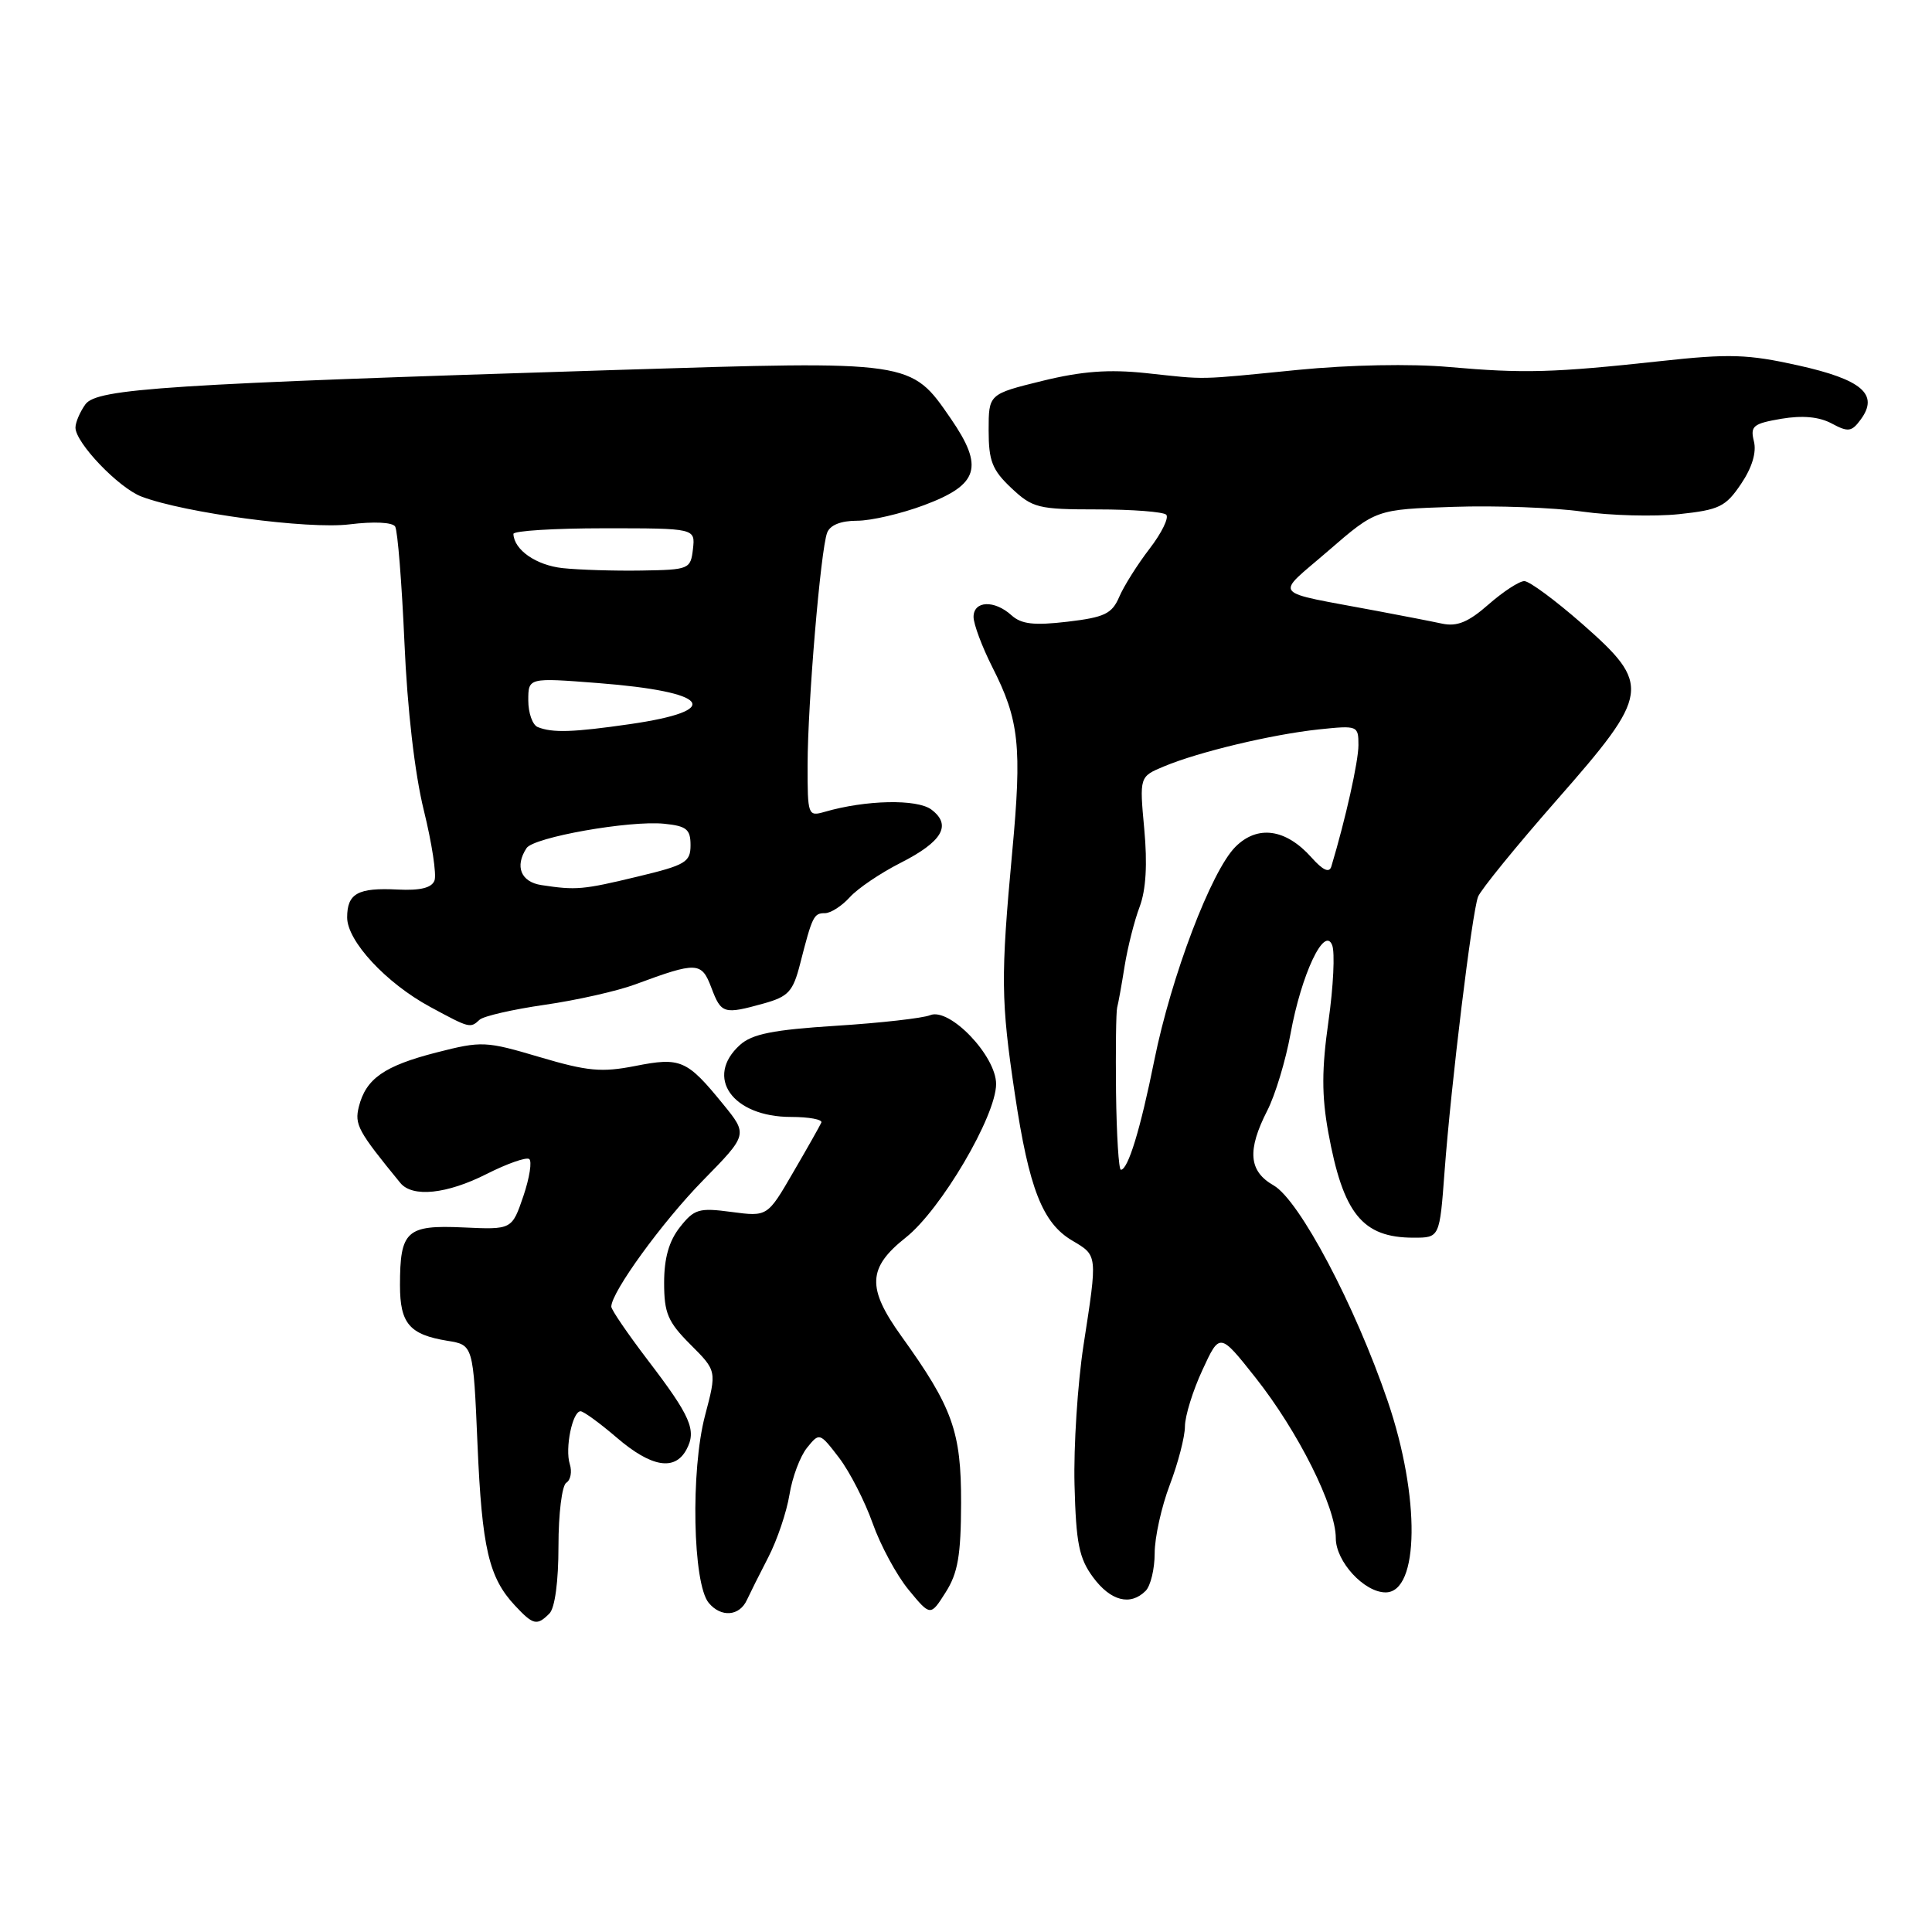 <?xml version="1.0" encoding="UTF-8" standalone="no"?>
<!DOCTYPE svg PUBLIC "-//W3C//DTD SVG 1.1//EN" "http://www.w3.org/Graphics/SVG/1.1/DTD/svg11.dtd" >
<svg xmlns="http://www.w3.org/2000/svg" xmlns:xlink="http://www.w3.org/1999/xlink" version="1.1" viewBox="0 0 256 256">
 <g >
 <path fill="currentColor"
d=" M 72.80 213.80 C 73.53 213.07 74.00 209.55 74.00 204.86 C 74.00 200.58 74.46 196.83 75.04 196.47 C 75.61 196.12 75.82 195.01 75.50 194.00 C 74.84 191.93 75.85 187.00 76.93 187.00 C 77.32 187.00 79.48 188.57 81.73 190.50 C 86.30 194.42 89.42 194.95 90.96 192.07 C 92.33 189.52 91.54 187.69 85.81 180.19 C 83.17 176.72 81.00 173.55 81.00 173.14 C 81.00 171.22 87.77 161.90 93.14 156.42 C 99.10 150.34 99.10 150.34 95.80 146.29 C 91.02 140.42 90.18 140.06 84.16 141.25 C 79.72 142.12 77.85 141.95 71.51 140.07 C 64.36 137.95 63.85 137.92 57.83 139.46 C 50.90 141.24 48.49 142.93 47.55 146.64 C 46.96 149.02 47.42 149.87 53.05 156.75 C 54.66 158.70 59.21 158.23 64.50 155.55 C 67.17 154.20 69.69 153.31 70.11 153.57 C 70.52 153.82 70.18 156.04 69.35 158.49 C 67.83 162.94 67.83 162.94 61.36 162.64 C 53.86 162.30 53.00 163.09 53.00 170.31 C 53.00 175.37 54.26 176.84 59.27 177.66 C 62.71 178.21 62.71 178.21 63.27 191.36 C 63.86 205.15 64.77 209.04 68.24 212.75 C 70.66 215.34 71.15 215.45 72.80 213.80 Z  M 98.97 212.00 C 99.35 211.18 100.62 208.63 101.80 206.35 C 102.98 204.07 104.24 200.33 104.61 198.04 C 104.98 195.75 106.02 192.96 106.94 191.83 C 108.58 189.80 108.61 189.81 111.18 193.16 C 112.60 195.03 114.60 198.93 115.63 201.84 C 116.66 204.75 118.80 208.72 120.39 210.65 C 123.29 214.17 123.29 214.17 125.31 210.98 C 126.93 208.43 127.33 206.08 127.35 199.15 C 127.37 189.69 126.23 186.50 119.43 177.04 C 114.84 170.65 114.96 167.99 120.02 163.98 C 124.67 160.30 131.97 147.90 131.99 143.65 C 132.00 139.91 125.82 133.45 123.24 134.52 C 122.29 134.91 116.68 135.55 110.80 135.92 C 102.44 136.45 99.65 137.01 98.05 138.46 C 93.32 142.73 97.05 148.00 104.81 148.00 C 107.20 148.00 109.02 148.34 108.83 148.75 C 108.65 149.16 106.97 152.14 105.09 155.36 C 101.69 161.22 101.69 161.22 96.93 160.59 C 92.61 160.01 91.99 160.20 90.09 162.61 C 88.64 164.45 88.00 166.72 88.00 169.97 C 88.00 174.00 88.49 175.16 91.49 178.16 C 94.98 181.65 94.98 181.65 93.42 187.57 C 91.50 194.85 91.79 209.85 93.91 212.39 C 95.54 214.35 97.98 214.17 98.97 212.00 Z  M 151.80 210.80 C 152.46 210.14 153.00 207.89 153.00 205.81 C 153.00 203.73 153.90 199.65 155.00 196.76 C 156.10 193.87 157.01 190.38 157.01 189.00 C 157.02 187.62 158.06 184.26 159.33 181.53 C 161.62 176.56 161.62 176.56 166.35 182.53 C 172.02 189.70 177.00 199.65 177.00 203.82 C 177.00 206.91 180.76 211.00 183.60 211.00 C 188.07 211.00 188.21 198.36 183.88 185.66 C 179.56 172.98 172.18 159.03 168.76 157.07 C 165.46 155.19 165.23 152.43 167.92 147.16 C 168.98 145.09 170.36 140.51 171.00 136.99 C 172.43 129.12 175.49 122.61 176.52 125.24 C 176.90 126.20 176.68 130.73 176.03 135.31 C 175.13 141.65 175.12 145.15 176.00 150.02 C 177.97 160.84 180.52 164.00 187.32 164.00 C 190.76 164.00 190.76 164.00 191.41 155.25 C 192.28 143.60 195.05 120.92 195.85 118.82 C 196.21 117.90 200.89 112.15 206.25 106.04 C 218.71 91.86 218.86 90.76 209.60 82.62 C 206.07 79.53 202.65 77.00 201.98 77.00 C 201.31 77.00 199.18 78.39 197.24 80.09 C 194.58 82.43 193.08 83.05 191.11 82.64 C 189.67 82.33 185.80 81.58 182.50 80.96 C 168.09 78.24 168.86 79.18 176.01 72.98 C 182.34 67.50 182.34 67.50 192.60 67.16 C 198.23 66.97 205.92 67.26 209.67 67.79 C 213.43 68.32 219.18 68.47 222.47 68.13 C 227.82 67.56 228.66 67.15 230.70 64.12 C 232.16 61.96 232.77 59.93 232.40 58.47 C 231.90 56.45 232.30 56.13 236.03 55.49 C 238.85 55.02 241.05 55.22 242.72 56.12 C 244.90 57.29 245.36 57.22 246.56 55.58 C 249.00 52.26 246.73 50.30 238.28 48.42 C 231.58 46.93 229.16 46.85 220.03 47.85 C 205.76 49.40 201.91 49.50 192.00 48.63 C 186.97 48.18 178.80 48.34 172.00 49.01 C 158.37 50.36 160.09 50.32 151.86 49.44 C 146.94 48.92 143.37 49.18 138.11 50.47 C 131.00 52.22 131.00 52.22 131.00 57.02 C 131.00 61.07 131.47 62.28 134.01 64.67 C 136.82 67.31 137.56 67.50 145.42 67.50 C 150.04 67.50 154.14 67.82 154.53 68.20 C 154.92 68.59 153.93 70.62 152.33 72.70 C 150.72 74.79 148.91 77.67 148.30 79.10 C 147.34 81.33 146.36 81.80 141.45 82.38 C 137.00 82.90 135.34 82.71 134.03 81.53 C 131.76 79.47 129.00 79.59 129.00 81.75 C 129.01 82.71 130.12 85.69 131.48 88.38 C 135.06 95.42 135.43 98.88 134.12 112.93 C 132.59 129.50 132.62 132.59 134.48 145.00 C 136.35 157.50 138.14 162.06 142.07 164.38 C 145.46 166.39 145.44 166.17 143.57 178.26 C 142.79 183.34 142.25 191.66 142.38 196.75 C 142.58 204.50 142.98 206.48 144.84 209.00 C 147.17 212.15 149.78 212.82 151.80 210.80 Z  M 63.55 135.12 C 64.07 134.64 67.96 133.75 72.19 133.14 C 76.43 132.53 81.83 131.31 84.19 130.43 C 92.35 127.41 92.96 127.43 94.26 130.88 C 95.57 134.34 95.89 134.44 101.22 132.96 C 104.47 132.05 105.08 131.39 106.02 127.71 C 107.64 121.37 107.83 121.00 109.31 121.00 C 110.07 121.00 111.55 120.05 112.60 118.89 C 113.64 117.73 116.66 115.69 119.30 114.35 C 124.88 111.52 126.15 109.33 123.41 107.27 C 121.52 105.85 114.71 105.99 109.25 107.58 C 107.07 108.21 107.00 108.02 107.01 101.37 C 107.02 93.21 108.74 72.85 109.60 70.59 C 109.99 69.57 111.42 69.00 113.57 69.00 C 115.42 69.00 119.42 68.07 122.46 66.93 C 129.70 64.22 130.41 61.90 125.98 55.46 C 120.67 47.75 120.94 47.79 81.72 49.02 C 22.06 50.89 12.85 51.49 11.32 53.57 C 10.60 54.57 10.00 55.96 10.00 56.66 C 10.00 58.67 15.72 64.65 18.75 65.80 C 24.50 67.98 40.84 70.16 46.31 69.48 C 49.54 69.08 52.00 69.20 52.36 69.77 C 52.69 70.31 53.24 77.21 53.59 85.12 C 53.97 93.98 54.96 102.53 56.16 107.38 C 57.23 111.72 57.87 115.90 57.57 116.68 C 57.20 117.65 55.67 118.02 52.70 117.87 C 47.42 117.60 46.00 118.38 46.00 121.57 C 46.00 124.70 51.16 130.26 57.00 133.42 C 62.25 136.26 62.31 136.27 63.55 135.12 Z  M 147.88 144.75 C 147.82 139.11 147.88 134.05 148.03 133.50 C 148.18 132.95 148.63 130.47 149.02 128.00 C 149.42 125.53 150.31 121.99 151.01 120.15 C 151.85 117.91 152.05 114.48 151.62 109.85 C 150.98 102.91 150.98 102.91 154.24 101.55 C 158.82 99.63 168.55 97.31 174.75 96.65 C 179.90 96.11 180.00 96.15 180.00 98.73 C 180.00 100.90 178.30 108.51 176.41 114.81 C 176.14 115.71 175.30 115.33 173.76 113.60 C 170.36 109.80 166.62 109.29 163.70 112.21 C 160.50 115.41 155.20 129.35 152.95 140.50 C 151.11 149.65 149.47 155.00 148.52 155.00 C 148.24 155.00 147.95 150.39 147.88 144.75 Z  M 71.75 117.28 C 69.02 116.87 68.18 114.80 69.77 112.38 C 70.70 110.94 83.41 108.69 88.00 109.15 C 90.97 109.45 91.50 109.88 91.50 111.99 C 91.50 114.24 90.84 114.63 84.50 116.15 C 77.24 117.90 76.34 117.98 71.75 117.28 Z  M 71.25 96.34 C 70.56 96.06 70.00 94.47 70.00 92.81 C 70.00 89.79 70.00 89.79 79.25 90.51 C 94.07 91.66 96.00 94.14 83.48 95.95 C 75.95 97.04 73.20 97.13 71.25 96.34 Z  M 74.56 75.28 C 71.05 74.90 68.12 72.87 68.03 70.75 C 68.01 70.34 73.43 70.00 80.07 70.00 C 92.13 70.00 92.13 70.00 91.82 72.75 C 91.51 75.42 91.32 75.50 85.00 75.60 C 81.42 75.66 76.73 75.51 74.56 75.28 Z "/>
</g>
</svg>